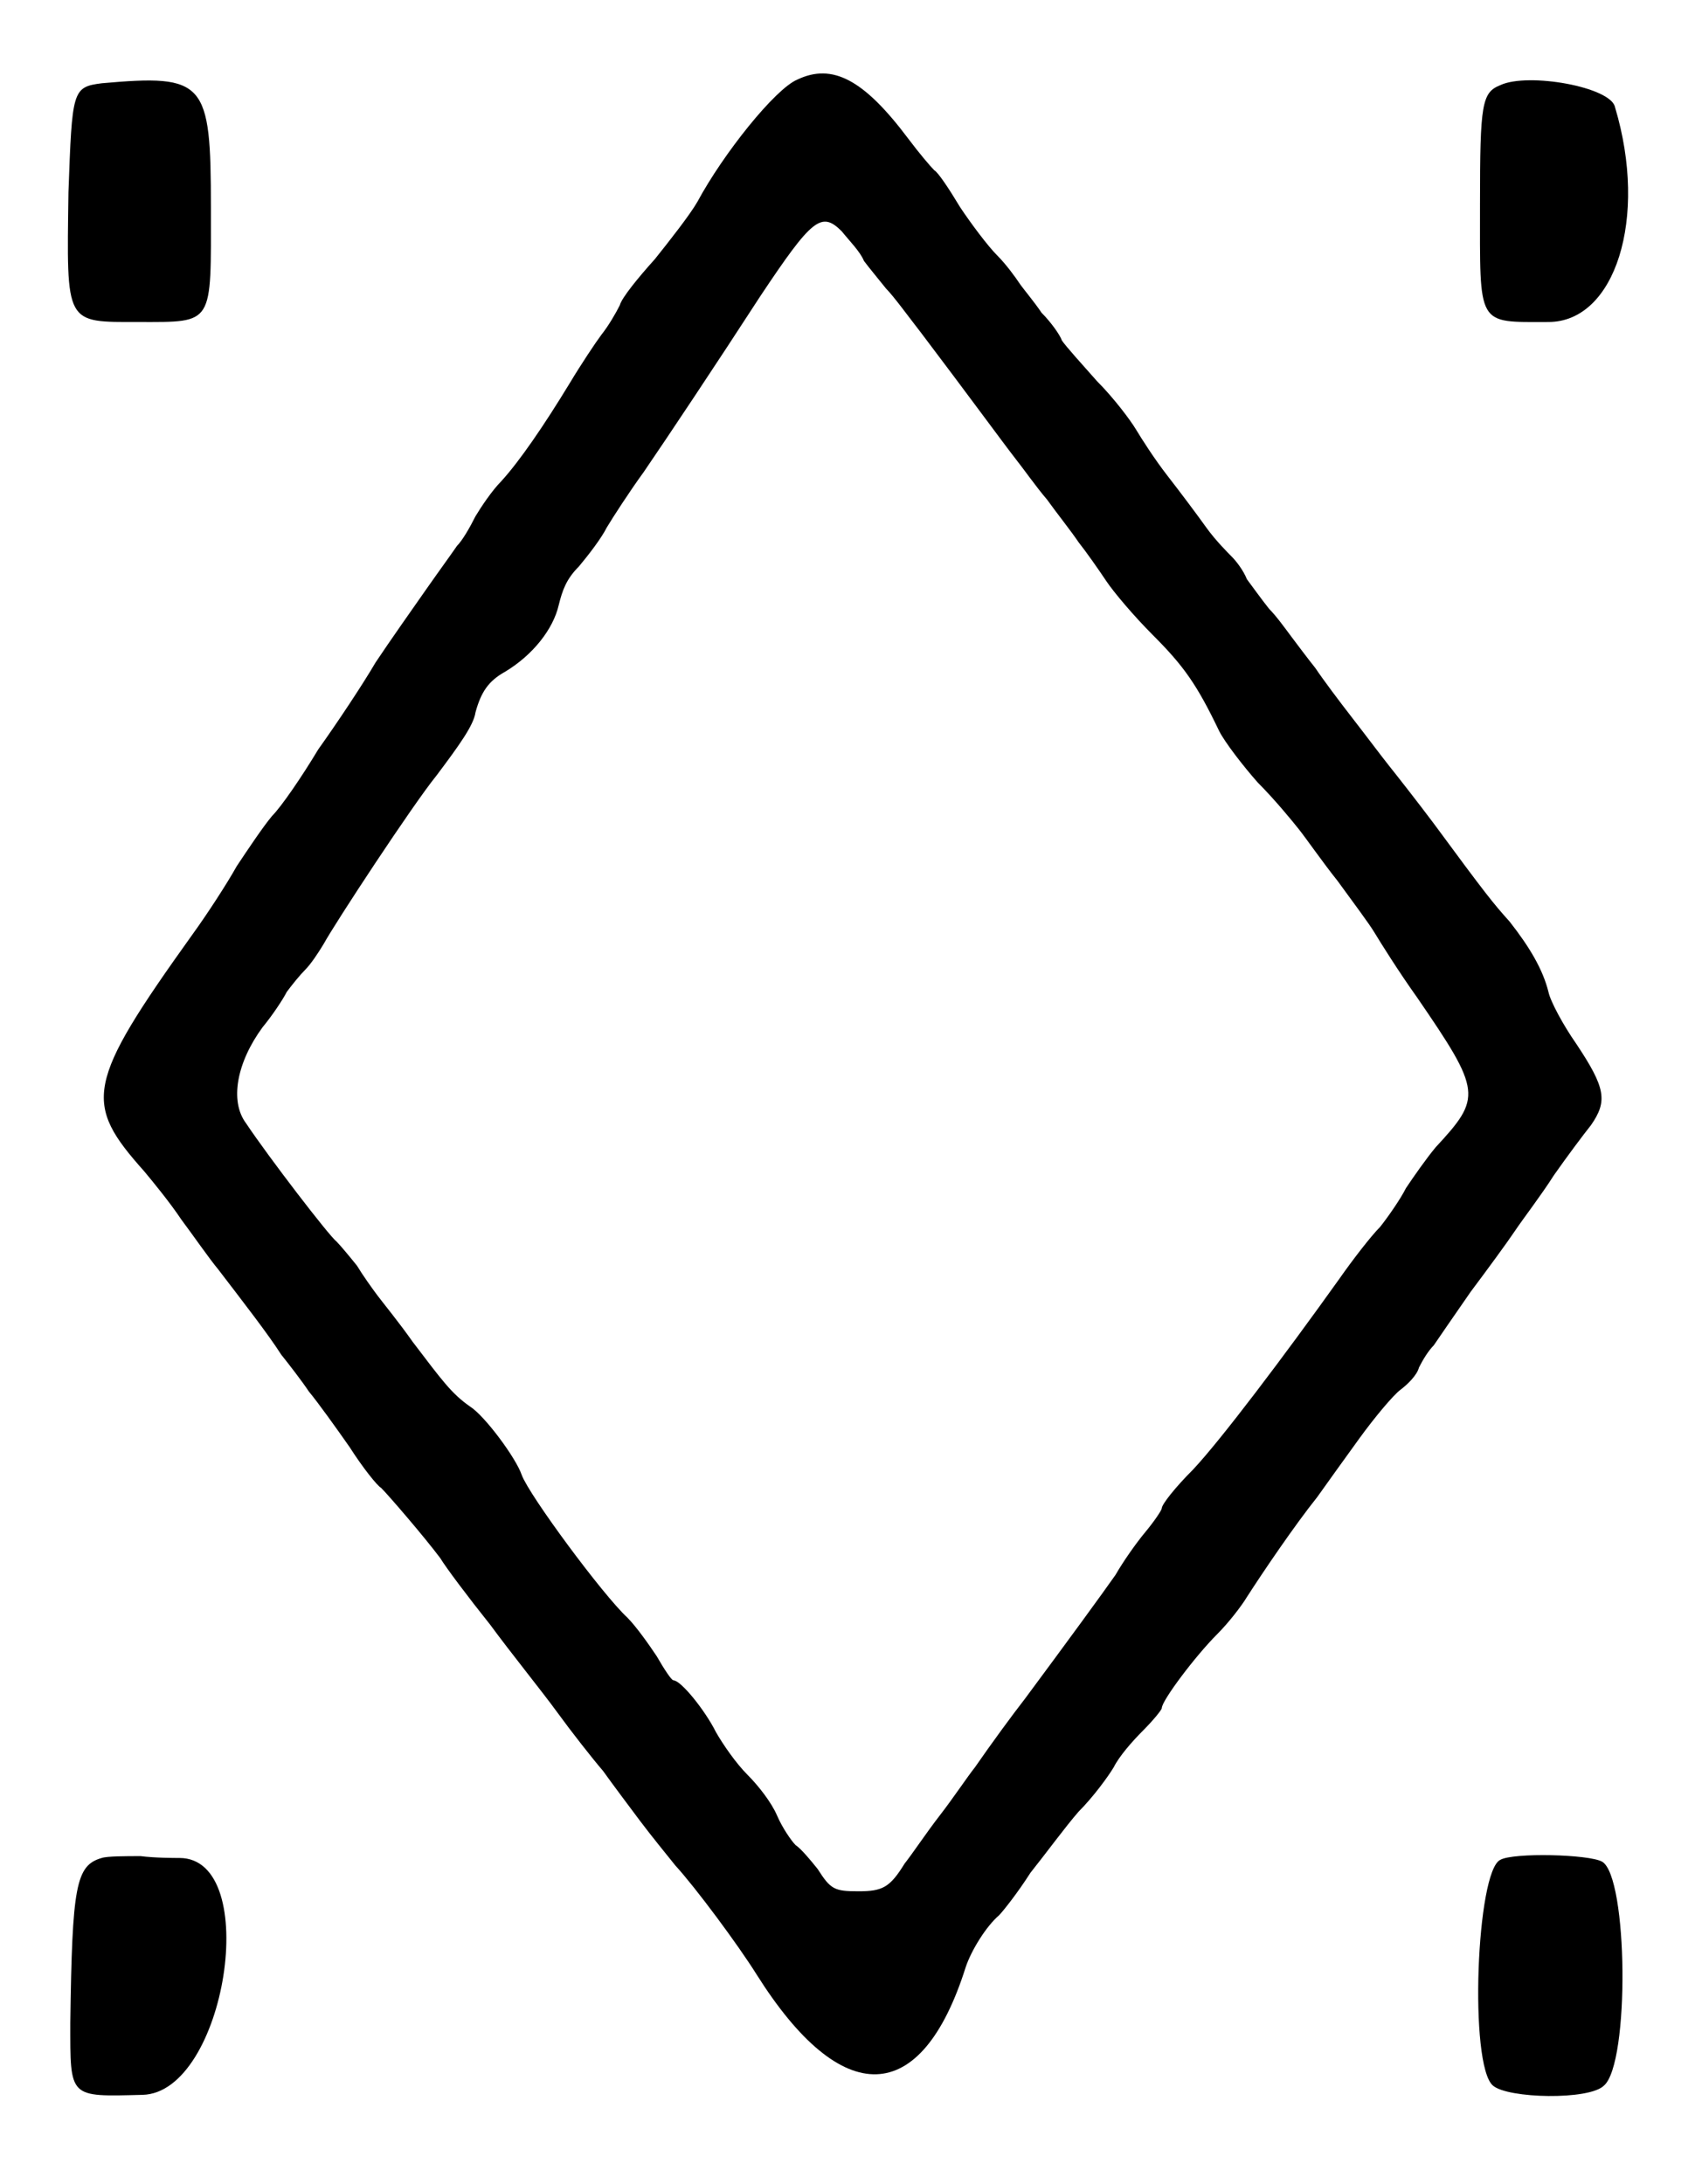 <?xml version="1.0" standalone="no"?>
<!DOCTYPE svg PUBLIC "-//W3C//DTD SVG 20010904//EN"
 "http://www.w3.org/TR/2001/REC-SVG-20010904/DTD/svg10.dtd">
<svg version="1.0" xmlns="http://www.w3.org/2000/svg"
 width="460pt" height="590pt" viewBox="0 0 460 590"
 preserveAspectRatio="xMidYMid meet">
<g transform="translate(0,590) scale(0.5,-0.5)"
fill="#000000" stroke="none">
<path d="M431 1137 c-12 -5 -40 -40 -54 -66 -4 -7 -15 -21 -23 -31 -9 -10 -18
-21 -19 -25 -2 -4 -6 -11 -10 -16 -3 -4 -11 -16 -17 -26 -14 -23 -27 -42 -37
-53 -5 -5 -11 -14 -14 -19 -3 -6 -7 -13 -10 -16 -2 -3 -10 -14 -17 -24 -7 -10
-19 -27 -27 -39 -7 -12 -21 -33 -31 -47 -9 -15 -20 -31 -25 -36 -5 -6 -13 -18
-19 -27 -5 -9 -16 -26 -24 -37 -58 -81 -59 -91 -26 -128 5 -6 14 -17 20 -26 6
-8 15 -21 20 -27 13 -17 27 -35 34 -46 4 -5 11 -14 15 -20 5 -6 15 -20 22 -30
7 -11 15 -21 17 -22 4 -4 23 -26 32 -38 3 -5 15 -21 27 -36 11 -15 28 -36 36
-47 8 -11 19 -25 25 -32 5 -7 14 -19 20 -27 6 -8 15 -19 19 -24 11 -12 34 -43
44 -59 46 -73 89 -72 113 4 3 9 11 22 18 28 2 2 10 12 17 23 8 10 19 25 26 33
8 8 16 19 19 24 3 6 10 14 16 20 5 5 10 11 10 12 0 4 18 28 30 40 6 6 13 15
16 20 9 14 26 39 38 54 5 7 15 21 23 32 8 11 18 23 22 26 4 3 9 8 10 12 2 4 5
9 8 12 2 3 11 16 20 29 9 12 20 27 24 33 4 6 14 19 21 30 7 10 16 22 20 27 9
13 8 20 -8 44 -7 10 -14 23 -15 28 -3 12 -10 24 -21 38 -9 10 -13 15 -41 53
-9 12 -20 26 -24 31 -4 5 -13 17 -20 26 -7 9 -16 21 -20 27 -4 5 -10 13 -13
17 -3 4 -8 11 -12 15 -4 5 -9 12 -12 16 -2 5 -6 10 -8 12 -2 2 -9 9 -14 16 -5
7 -14 19 -21 28 -7 9 -14 20 -17 25 -3 5 -12 17 -21 26 -8 9 -17 19 -19 22 -1
3 -6 10 -11 15 -4 6 -10 13 -12 16 -2 3 -7 10 -12 15 -5 5 -14 17 -20 26 -6
10 -12 19 -14 20 -2 2 -8 9 -14 17 -24 32 -41 41 -60 32z m24 -82 c4 -5 10
-11 12 -16 3 -4 8 -10 12 -15 4 -4 12 -15 19 -24 25 -33 44 -59 51 -68 4 -5
11 -15 17 -22 5 -7 13 -17 17 -23 4 -5 11 -15 15 -21 4 -6 15 -19 25 -29 17
-17 24 -27 36 -52 3 -6 13 -19 21 -28 9 -9 18 -20 22 -25 4 -5 13 -18 21 -28
8 -11 17 -23 20 -28 3 -5 13 -21 23 -35 35 -51 35 -54 10 -81 -5 -6 -12 -16
-16 -22 -3 -6 -10 -16 -14 -21 -5 -5 -15 -18 -22 -28 -30 -42 -64 -87 -79
-103 -10 -10 -17 -19 -17 -21 0 -1 -4 -7 -9 -13 -5 -6 -12 -16 -16 -23 -7 -10
-26 -36 -49 -67 -7 -9 -18 -24 -27 -37 -4 -5 -12 -17 -19 -26 -7 -9 -15 -21
-19 -26 -8 -13 -12 -15 -25 -15 -13 0 -15 1 -22 12 -4 5 -9 11 -12 13 -2 2 -7
9 -10 16 -3 7 -10 16 -16 22 -6 6 -13 16 -17 23 -6 12 -19 28 -23 28 -1 0 -5
6 -9 13 -4 6 -11 16 -16 21 -13 12 -53 66 -57 77 -3 9 -20 32 -28 37 -10 7
-15 14 -31 35 -7 10 -16 21 -19 25 -3 4 -8 11 -11 16 -4 5 -9 11 -11 13 -4 3
-37 46 -49 64 -9 12 -5 33 9 52 5 6 11 15 13 19 3 4 7 9 10 12 3 3 7 9 10 14
6 11 48 75 61 91 12 16 20 27 21 34 3 11 7 17 16 22 15 9 26 23 29 36 2 8 4
14 11 21 5 6 12 15 15 21 3 5 12 19 20 30 13 19 39 58 63 95 28 42 33 46 44
35z"/>
<path d="M55 1135 c-16 -2 -16 -4 -18 -59 -1 -72 -2 -70 38 -70 41 0 39 -2 39
62 0 68 -3 72 -59 67z"/>
<path d="M811 1134 c-10 -4 -11 -10 -11 -64 0 -67 -2 -64 37 -64 36 0 54 56
36 116 -2 11 -47 19 -62 12z"/>
<path d="M55 176 c-14 -4 -16 -15 -17 -89 0 -41 -1 -40 39 -39 45 1 65 128 20
128 -3 0 -13 0 -21 1 -8 0 -18 0 -21 -1z"/>
<path d="M811 175 c-13 -6 -17 -111 -4 -122 8 -7 52 -8 60 0 14 12 13 113 -1
121 -7 4 -48 5 -55 1z"/>
</g>
</svg>

